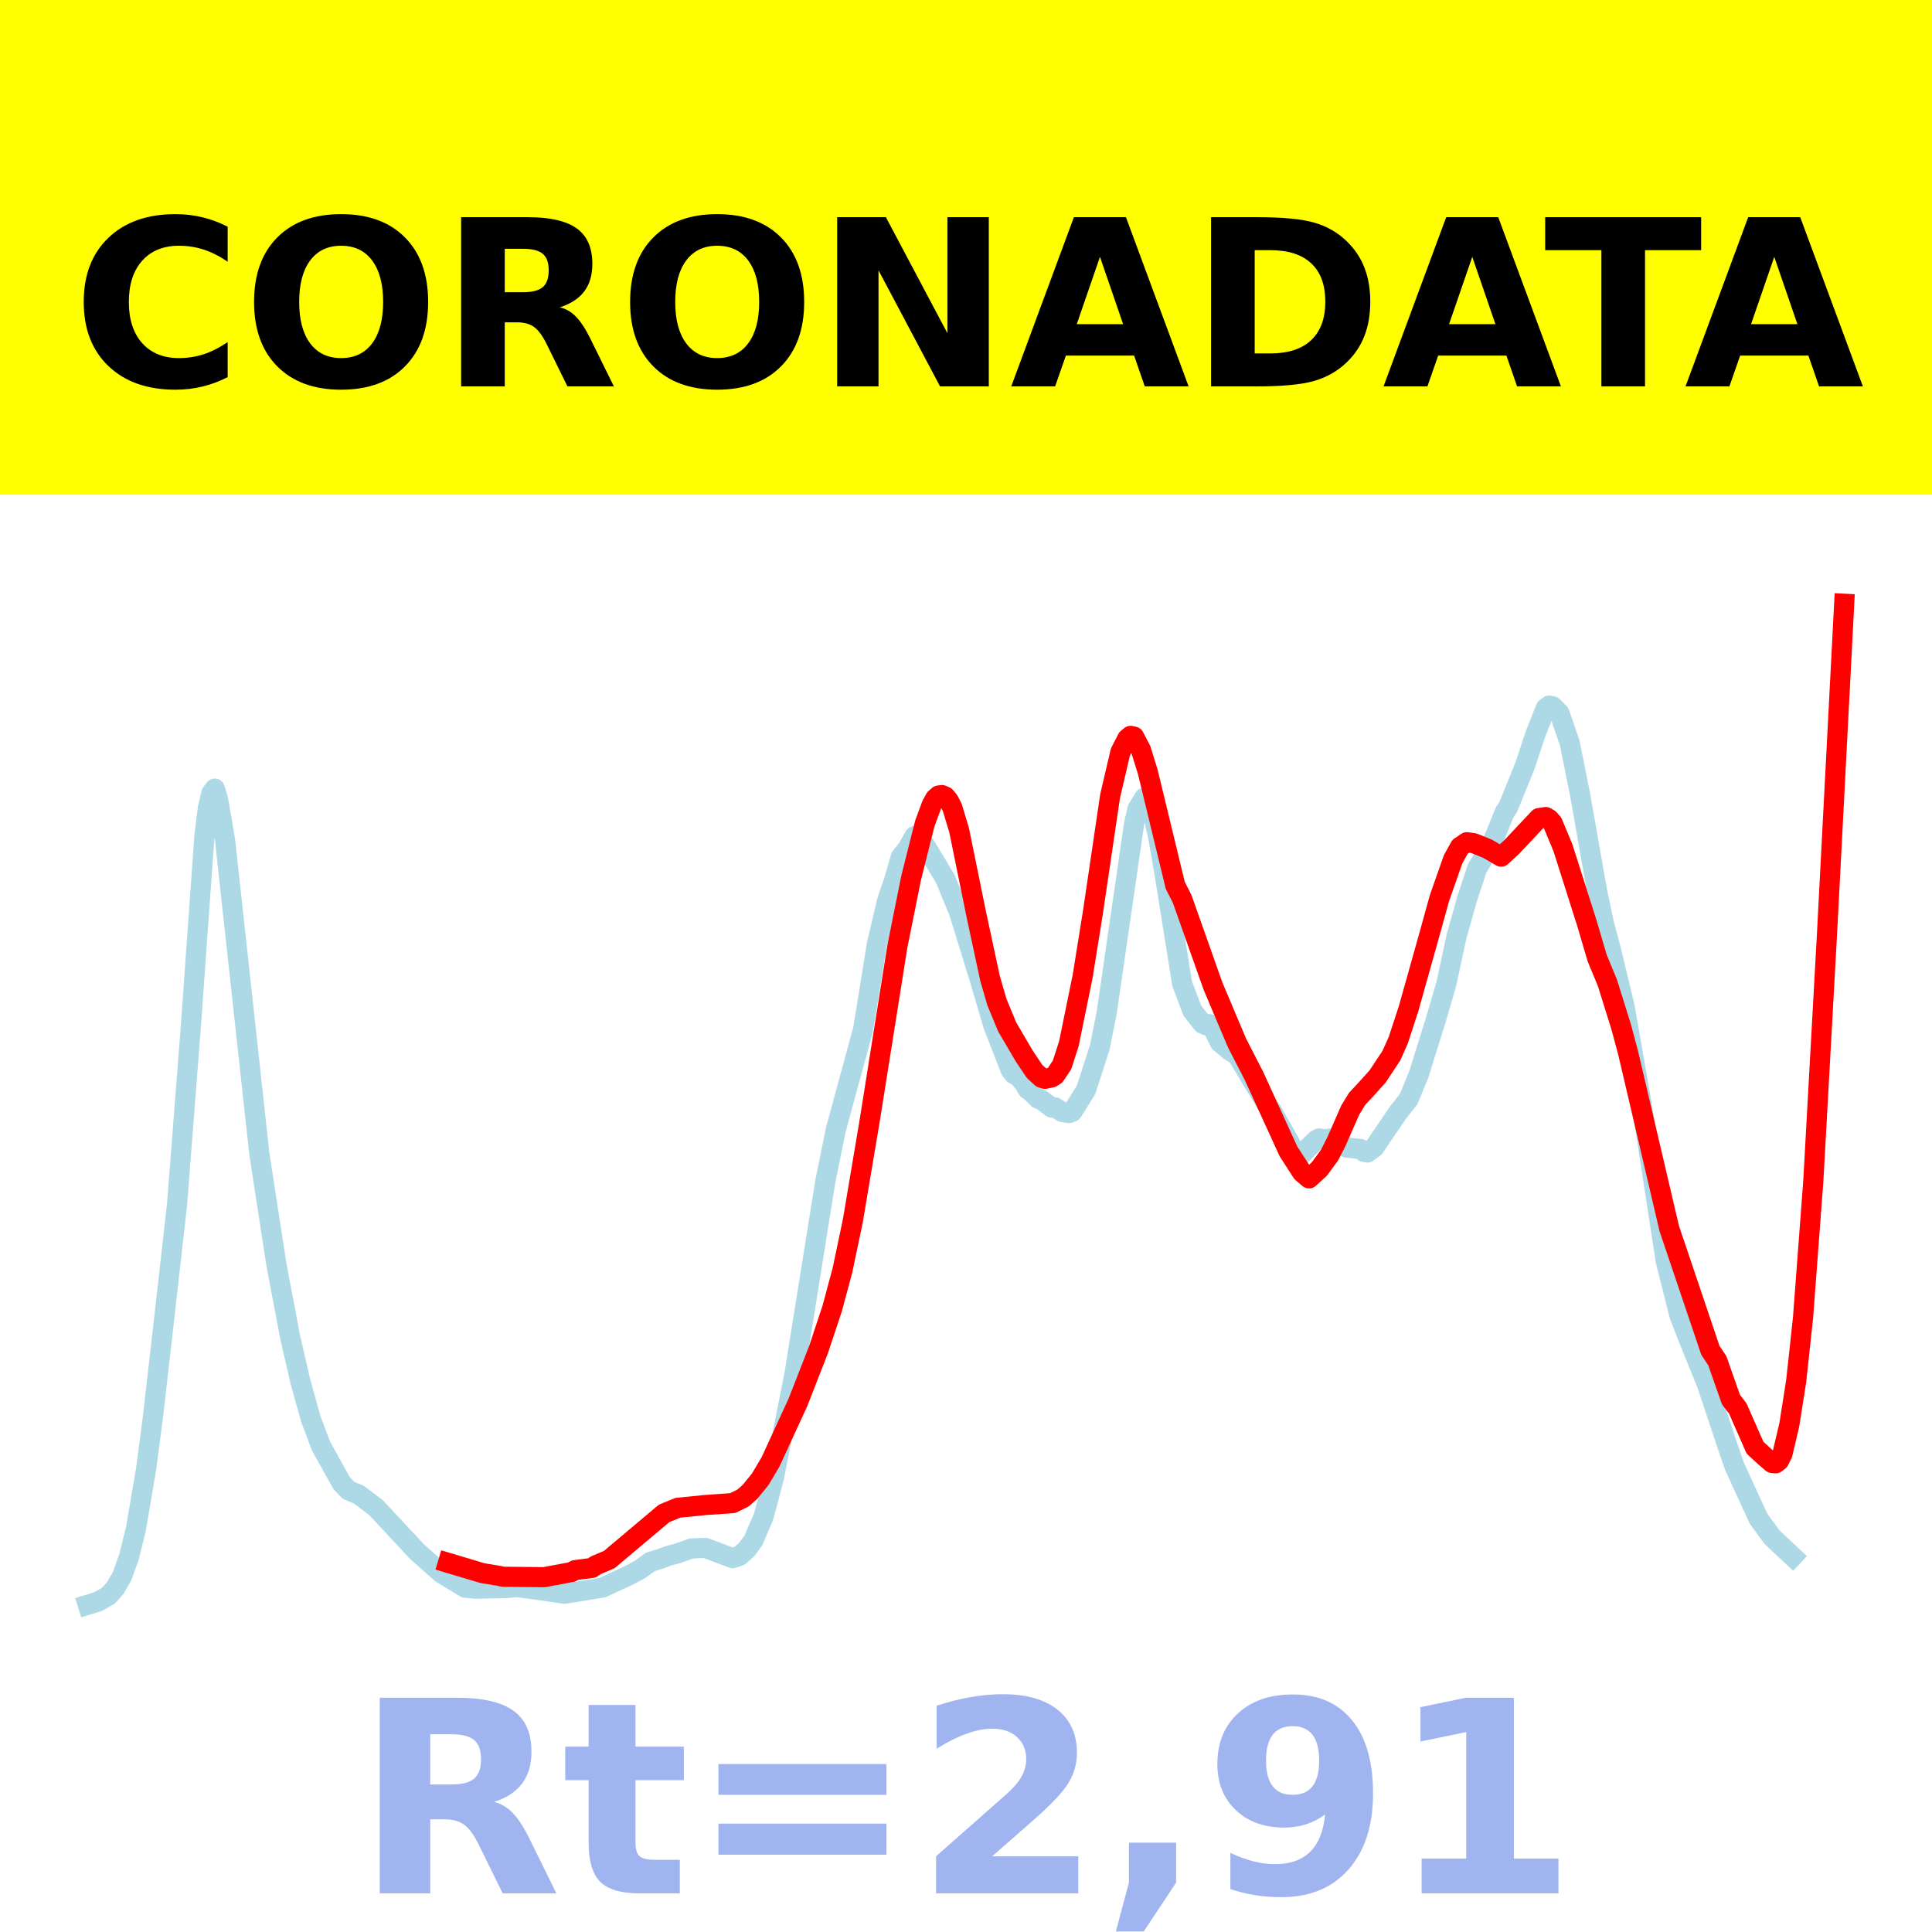 <?xml version="1.0" encoding="utf-8" standalone="no"?>
<!DOCTYPE svg PUBLIC "-//W3C//DTD SVG 1.1//EN"
  "http://www.w3.org/Graphics/SVG/1.1/DTD/svg11.dtd">
<!-- Created with matplotlib (https://matplotlib.org/) -->
<svg height="144pt" version="1.1" viewBox="0 0 144 144" width="144pt" xmlns="http://www.w3.org/2000/svg" xmlns:xlink="http://www.w3.org/1999/xlink">
 <defs>
  <style type="text/css">*{stroke-linecap:butt;stroke-linejoin:round;}</style>
 </defs>
 <g id="figure_1">
  <g id="patch_1">
   <path d="M 0 144 
L 144 144 
L 144 0 
L 0 0 
z
" style="fill:#ffffff;"/>
  </g>
  <g id="axes_1">
   <g id="patch_2">
    <path d="M 0 144 
L 144 144 
L 144 0 
L 0 0 
z
" style="fill:#ffffff;"/>
   </g>
   <g id="line2d_1">
    <path clip-path="url(#p41934ed2ee)" d="M 6.545 119.609 
L 7.312 119.375 
L 8.08 118.93 
L 8.591 118.361 
L 9.102 117.475 
L 9.614 116.046 
L 10.125 113.981 
L 10.892 109.484 
L 11.403 105.578 
L 12.17 98.871 
L 13.193 89.801 
L 14.216 76.634 
L 15.239 62.28 
L 15.494 60.229 
L 15.75 59.131 
L 16.006 58.779 
L 16.261 59.605 
L 16.773 62.605 
L 19.33 86.002 
L 20.608 94.29 
L 21.631 99.684 
L 22.398 103.006 
L 23.165 105.756 
L 23.932 107.791 
L 25.466 110.548 
L 25.977 111.085 
L 26.744 111.402 
L 28.023 112.366 
L 31.091 115.657 
L 32.881 117.251 
L 34.67 118.338 
L 35.438 118.409 
L 37.739 118.363 
L 38.506 118.292 
L 40.04 118.489 
L 41.062 118.641 
L 42.085 118.787 
L 44.898 118.334 
L 46.943 117.384 
L 47.71 116.969 
L 48.477 116.413 
L 49.244 116.183 
L 49.756 115.981 
L 50.523 115.775 
L 51.545 115.409 
L 52.568 115.373 
L 54.614 116.138 
L 55.125 115.957 
L 55.636 115.511 
L 56.148 114.826 
L 56.915 113.033 
L 57.682 110.151 
L 59.216 102.409 
L 61.517 88.041 
L 62.284 84.252 
L 64.33 76.728 
L 64.841 73.603 
L 65.352 70.386 
L 66.119 67.143 
L 66.631 65.638 
L 67.142 63.874 
L 67.653 63.228 
L 68.165 62.315 
L 68.42 62.408 
L 68.932 62.97 
L 70.466 65.52 
L 71.489 68.007 
L 73.023 72.992 
L 74.045 76.453 
L 75.324 79.739 
L 75.58 80.066 
L 75.835 80.159 
L 76.347 80.755 
L 76.602 81.201 
L 76.858 81.383 
L 77.369 81.888 
L 77.625 81.98 
L 78.392 82.558 
L 78.648 82.541 
L 79.159 82.878 
L 79.67 82.962 
L 79.926 82.868 
L 80.949 81.23 
L 81.972 78.057 
L 82.483 75.508 
L 84.528 61.396 
L 84.784 60.285 
L 85.295 59.46 
L 85.551 59.636 
L 85.807 60.125 
L 86.318 62.335 
L 86.83 65.312 
L 88.108 73.314 
L 88.875 75.344 
L 89.642 76.305 
L 89.898 76.422 
L 90.153 76.331 
L 90.409 76.652 
L 90.92 77.691 
L 91.688 78.335 
L 92.199 78.631 
L 94.5 82.449 
L 94.756 82.738 
L 96.545 85.9 
L 96.801 86.028 
L 97.057 85.995 
L 98.08 84.981 
L 98.335 84.85 
L 98.847 84.946 
L 99.102 84.861 
L 99.614 85.035 
L 100.381 85.535 
L 101.403 85.639 
L 101.659 85.853 
L 101.915 85.902 
L 102.426 85.535 
L 104.216 82.898 
L 104.983 81.938 
L 105.75 80.078 
L 107.028 75.975 
L 107.795 73.352 
L 108.562 69.791 
L 109.33 67.059 
L 110.097 64.727 
L 111.119 63.057 
L 111.631 61.824 
L 112.142 60.557 
L 112.398 60.194 
L 113.676 57.035 
L 114.443 54.716 
L 115.21 52.783 
L 115.466 52.591 
L 115.722 52.64 
L 116.233 53.154 
L 117 55.386 
L 117.767 59.205 
L 119.045 66.463 
L 119.557 68.871 
L 120.068 70.789 
L 121.091 75.044 
L 122.369 82.363 
L 124.159 94.01 
L 125.182 98.063 
L 125.949 100.03 
L 127.227 103.173 
L 128.761 107.783 
L 129.273 109.274 
L 131.062 113.179 
L 132.085 114.579 
L 133.619 116.018 
L 133.619 116.018 
" style="fill:none;stroke:#add8e6;stroke-linecap:square;stroke-width:1.5;"/>
   </g>
   <g id="line2d_2">
    <path clip-path="url(#p41934ed2ee)" d="M 33.392 116.484 
L 35.949 117.249 
L 37.227 117.462 
L 37.483 117.521 
L 40.551 117.556 
L 41.318 117.411 
L 42.597 117.173 
L 42.852 117.031 
L 44.131 116.862 
L 44.386 116.676 
L 45.409 116.242 
L 49.5 112.799 
L 50.523 112.38 
L 52.568 112.176 
L 54.614 112.033 
L 55.381 111.652 
L 55.892 111.205 
L 56.659 110.262 
L 57.426 108.972 
L 59.472 104.527 
L 61.006 100.599 
L 62.028 97.527 
L 62.795 94.66 
L 63.562 91.012 
L 64.841 83.41 
L 66.886 70.532 
L 67.909 65.441 
L 68.932 61.374 
L 69.443 59.99 
L 69.699 59.523 
L 69.955 59.293 
L 70.21 59.26 
L 70.466 59.374 
L 70.722 59.683 
L 70.977 60.183 
L 71.489 61.885 
L 72.767 68.153 
L 73.79 72.918 
L 74.301 74.681 
L 75.068 76.539 
L 76.347 78.719 
L 77.114 79.863 
L 77.625 80.326 
L 77.881 80.41 
L 78.392 80.304 
L 78.648 80.137 
L 79.159 79.367 
L 79.67 77.783 
L 80.693 72.774 
L 81.46 67.998 
L 82.739 59.346 
L 83.506 56.056 
L 84.017 55.055 
L 84.273 54.846 
L 84.528 54.905 
L 85.04 55.889 
L 85.551 57.536 
L 87.597 65.991 
L 88.108 66.992 
L 90.409 73.494 
L 92.199 77.732 
L 93.477 80.22 
L 96.034 85.818 
L 97.057 87.399 
L 97.568 87.831 
L 98.335 87.133 
L 99.102 86.087 
L 99.614 85.08 
L 100.636 82.743 
L 101.148 81.907 
L 101.915 81.081 
L 102.682 80.227 
L 103.705 78.683 
L 104.216 77.535 
L 104.983 75.194 
L 106.517 69.732 
L 107.284 66.954 
L 108.307 64.041 
L 108.818 63.121 
L 109.33 62.773 
L 109.841 62.844 
L 110.864 63.256 
L 111.886 63.85 
L 112.653 63.154 
L 114.699 60.978 
L 115.21 60.897 
L 115.466 61.046 
L 115.722 61.341 
L 116.489 63.178 
L 118.278 68.808 
L 119.045 71.412 
L 119.812 73.265 
L 120.835 76.548 
L 121.347 78.456 
L 124.415 91.561 
L 127.483 100.648 
L 127.994 101.409 
L 129.017 104.318 
L 129.528 104.986 
L 130.807 107.901 
L 131.574 108.607 
L 132.085 109.042 
L 132.341 109.069 
L 132.597 108.878 
L 132.852 108.369 
L 133.364 106.2 
L 133.875 102.952 
L 134.386 98.237 
L 135.153 88.039 
L 136.176 69.585 
L 137.455 45 
L 137.455 45 
" style="fill:none;stroke:#ff0000;stroke-linecap:square;stroke-width:1.5;"/>
   </g>
   <g id="patch_3">
    <path d="M 0 144 
L 0 -0 
" style="fill:none;stroke:#ffffff;stroke-linecap:square;stroke-linejoin:miter;stroke-width:0.8;"/>
   </g>
   <g id="patch_4">
    <path d="M 144 144 
L 144 -0 
" style="fill:none;stroke:#ffffff;stroke-linecap:square;stroke-linejoin:miter;stroke-width:0.8;"/>
   </g>
   <g id="patch_5">
    <path d="M 0 144 
L 144 144 
" style="fill:none;stroke:#ffffff;stroke-linecap:square;stroke-linejoin:miter;stroke-width:0.8;"/>
   </g>
   <g id="patch_6">
    <path d="M 0 0 
L 144 0 
" style="fill:none;stroke:#ffffff;stroke-linecap:square;stroke-linejoin:miter;stroke-width:0.8;"/>
   </g>
  </g>
  <g id="text_1">
   <g id="patch_7">
    <path d="M -64.848 36.368 
L 208.848 36.368 
L 208.848 -7.654 
L -64.848 -7.654 
z
" style="fill:#ffff00;stroke:#ffff00;stroke-linejoin:miter;"/>
   </g>
   <!--  -->
   <g transform="translate(72 9.45)scale(0.173 -0.173)"/>
   <!--            CORONADATA            -->
   <g transform="translate(-60.874 28.8)scale(0.173 -0.173)">
    <defs>
     <path id="DejaVuSans-Bold-32"/>
     <path d="M 67 4 
Q 61.812 1.312 56.203 -0.047 
Q 50.594 -1.422 44.484 -1.422 
Q 26.266 -1.422 15.625 8.766 
Q 4.984 18.953 4.984 36.375 
Q 4.984 53.859 15.625 64.031 
Q 26.266 74.219 44.484 74.219 
Q 50.594 74.219 56.203 72.844 
Q 61.812 71.484 67 68.797 
L 67 53.719 
Q 61.766 57.281 56.688 58.938 
Q 51.609 60.594 46 60.594 
Q 35.938 60.594 30.172 54.141 
Q 24.422 47.703 24.422 36.375 
Q 24.422 25.094 30.172 18.641 
Q 35.938 12.203 46 12.203 
Q 51.609 12.203 56.688 13.859 
Q 61.766 15.531 67 19.094 
z
" id="DejaVuSans-Bold-67"/>
     <path d="M 42.484 60.594 
Q 33.891 60.594 29.156 54.25 
Q 24.422 47.906 24.422 36.375 
Q 24.422 24.906 29.156 18.547 
Q 33.891 12.203 42.484 12.203 
Q 51.125 12.203 55.859 18.547 
Q 60.594 24.906 60.594 36.375 
Q 60.594 47.906 55.859 54.25 
Q 51.125 60.594 42.484 60.594 
z
M 42.484 74.219 
Q 60.062 74.219 70.016 64.156 
Q 79.984 54.109 79.984 36.375 
Q 79.984 18.703 70.016 8.641 
Q 60.062 -1.422 42.484 -1.422 
Q 24.953 -1.422 14.969 8.641 
Q 4.984 18.703 4.984 36.375 
Q 4.984 54.109 14.969 64.156 
Q 24.953 74.219 42.484 74.219 
z
" id="DejaVuSans-Bold-79"/>
     <path d="M 35.891 40.578 
Q 41.797 40.578 44.359 42.766 
Q 46.922 44.969 46.922 50 
Q 46.922 54.984 44.359 57.125 
Q 41.797 59.281 35.891 59.281 
L 27.984 59.281 
L 27.984 40.578 
z
M 27.984 27.594 
L 27.984 0 
L 9.188 0 
L 9.188 72.906 
L 37.891 72.906 
Q 52.297 72.906 59 68.062 
Q 65.719 63.234 65.719 52.781 
Q 65.719 45.562 62.219 40.922 
Q 58.734 36.281 51.703 34.078 
Q 55.562 33.203 58.609 30.094 
Q 61.672 27 64.797 20.703 
L 75 0 
L 54.984 0 
L 46.094 18.109 
Q 43.406 23.578 40.641 25.578 
Q 37.891 27.594 33.297 27.594 
z
" id="DejaVuSans-Bold-82"/>
     <path d="M 9.188 72.906 
L 30.172 72.906 
L 56.688 22.906 
L 56.688 72.906 
L 74.516 72.906 
L 74.516 0 
L 53.516 0 
L 27 50 
L 27 0 
L 9.188 0 
z
" id="DejaVuSans-Bold-78"/>
     <path d="M 53.422 13.281 
L 24.031 13.281 
L 19.391 0 
L 0.484 0 
L 27.484 72.906 
L 49.906 72.906 
L 76.906 0 
L 58.016 0 
z
M 28.719 26.812 
L 48.688 26.812 
L 38.719 55.812 
z
" id="DejaVuSans-Bold-65"/>
     <path d="M 27.984 58.688 
L 27.984 14.203 
L 34.719 14.203 
Q 46.234 14.203 52.312 19.922 
Q 58.406 25.641 58.406 36.531 
Q 58.406 47.359 52.344 53.016 
Q 46.297 58.688 34.719 58.688 
z
M 9.188 72.906 
L 29 72.906 
Q 45.609 72.906 53.734 70.531 
Q 61.859 68.172 67.672 62.5 
Q 72.797 57.562 75.281 51.109 
Q 77.781 44.672 77.781 36.531 
Q 77.781 28.266 75.281 21.797 
Q 72.797 15.328 67.672 10.406 
Q 61.812 4.734 53.609 2.359 
Q 45.406 0 29 0 
L 9.188 0 
z
" id="DejaVuSans-Bold-68"/>
     <path d="M 0.484 72.906 
L 67.672 72.906 
L 67.672 58.688 
L 43.5 58.688 
L 43.5 0 
L 24.703 0 
L 24.703 58.688 
L 0.484 58.688 
z
" id="DejaVuSans-Bold-84"/>
    </defs>
    <use xlink:href="#DejaVuSans-Bold-32"/>
    <use x="34.814" xlink:href="#DejaVuSans-Bold-32"/>
    <use x="69.629" xlink:href="#DejaVuSans-Bold-32"/>
    <use x="104.443" xlink:href="#DejaVuSans-Bold-32"/>
    <use x="139.258" xlink:href="#DejaVuSans-Bold-32"/>
    <use x="174.072" xlink:href="#DejaVuSans-Bold-32"/>
    <use x="208.887" xlink:href="#DejaVuSans-Bold-32"/>
    <use x="243.701" xlink:href="#DejaVuSans-Bold-32"/>
    <use x="278.516" xlink:href="#DejaVuSans-Bold-32"/>
    <use x="313.33" xlink:href="#DejaVuSans-Bold-32"/>
    <use x="348.145" xlink:href="#DejaVuSans-Bold-32"/>
    <use x="382.959" xlink:href="#DejaVuSans-Bold-67"/>
    <use x="456.348" xlink:href="#DejaVuSans-Bold-79"/>
    <use x="541.357" xlink:href="#DejaVuSans-Bold-82"/>
    <use x="618.359" xlink:href="#DejaVuSans-Bold-79"/>
    <use x="703.369" xlink:href="#DejaVuSans-Bold-78"/>
    <use x="787.061" xlink:href="#DejaVuSans-Bold-65"/>
    <use x="864.453" xlink:href="#DejaVuSans-Bold-68"/>
    <use x="947.461" xlink:href="#DejaVuSans-Bold-65"/>
    <use x="1017.104" xlink:href="#DejaVuSans-Bold-84"/>
    <use x="1077.566" xlink:href="#DejaVuSans-Bold-65"/>
    <use x="1154.959" xlink:href="#DejaVuSans-Bold-32"/>
    <use x="1189.773" xlink:href="#DejaVuSans-Bold-32"/>
    <use x="1224.588" xlink:href="#DejaVuSans-Bold-32"/>
    <use x="1259.402" xlink:href="#DejaVuSans-Bold-32"/>
    <use x="1294.217" xlink:href="#DejaVuSans-Bold-32"/>
    <use x="1329.031" xlink:href="#DejaVuSans-Bold-32"/>
    <use x="1363.846" xlink:href="#DejaVuSans-Bold-32"/>
    <use x="1398.66" xlink:href="#DejaVuSans-Bold-32"/>
    <use x="1433.475" xlink:href="#DejaVuSans-Bold-32"/>
    <use x="1468.289" xlink:href="#DejaVuSans-Bold-32"/>
    <use x="1503.104" xlink:href="#DejaVuSans-Bold-32"/>
   </g>
  </g>
  <g id="text_2">
   <!-- Rt=2,91 -->
   <g style="fill:#4169e1;opacity:0.5;" transform="translate(26.469 141.12)scale(0.2 -0.2)">
    <defs>
     <path d="M 27.484 70.219 
L 27.484 54.688 
L 45.516 54.688 
L 45.516 42.188 
L 27.484 42.188 
L 27.484 19 
Q 27.484 15.188 29 13.844 
Q 30.516 12.5 35.016 12.5 
L 44 12.5 
L 44 0 
L 29 0 
Q 18.656 0 14.328 4.312 
Q 10.016 8.641 10.016 19 
L 10.016 42.188 
L 1.312 42.188 
L 1.312 54.688 
L 10.016 54.688 
L 10.016 70.219 
z
" id="DejaVuSans-Bold-116"/>
     <path d="M 10.594 48.188 
L 73.188 48.188 
L 73.188 36.719 
L 10.594 36.719 
z
M 10.594 25.984 
L 73.188 25.984 
L 73.188 14.406 
L 10.594 14.406 
z
" id="DejaVuSans-Bold-61"/>
     <path d="M 28.812 13.812 
L 60.891 13.812 
L 60.891 0 
L 7.906 0 
L 7.906 13.812 
L 34.516 37.312 
Q 38.094 40.531 39.797 43.609 
Q 41.5 46.688 41.5 50 
Q 41.5 55.125 38.062 58.25 
Q 34.625 61.375 28.906 61.375 
Q 24.516 61.375 19.281 59.5 
Q 14.062 57.625 8.109 53.906 
L 8.109 69.922 
Q 14.453 72.016 20.656 73.109 
Q 26.859 74.219 32.812 74.219 
Q 45.906 74.219 53.156 68.453 
Q 60.406 62.703 60.406 52.391 
Q 60.406 46.438 57.328 41.281 
Q 54.25 36.141 44.391 27.484 
z
" id="DejaVuSans-Bold-50"/>
     <path d="M 10.203 18.891 
L 27.781 18.891 
L 27.781 4 
L 15.719 -14.203 
L 5.328 -14.203 
L 10.203 4 
z
" id="DejaVuSans-Bold-44"/>
     <path d="M 10.016 1.609 
L 10.016 15.094 
Q 14.5 12.984 18.594 11.938 
Q 22.703 10.891 26.703 10.891 
Q 35.109 10.891 39.797 15.547 
Q 44.484 20.219 45.312 29.391 
Q 42 26.953 38.234 25.734 
Q 34.469 24.516 30.078 24.516 
Q 18.891 24.516 12.031 31.031 
Q 5.172 37.547 5.172 48.188 
Q 5.172 59.969 12.812 67.047 
Q 20.453 74.125 33.297 74.125 
Q 47.562 74.125 55.375 64.5 
Q 63.188 54.891 63.188 37.312 
Q 63.188 19.234 54.047 8.906 
Q 44.922 -1.422 29 -1.422 
Q 23.875 -1.422 19.188 -0.656 
Q 14.5 0.094 10.016 1.609 
z
M 33.203 36.719 
Q 38.141 36.719 40.625 39.906 
Q 43.109 43.109 43.109 49.516 
Q 43.109 55.859 40.625 59.078 
Q 38.141 62.312 33.203 62.312 
Q 28.266 62.312 25.781 59.078 
Q 23.297 55.859 23.297 49.516 
Q 23.297 43.109 25.781 39.906 
Q 28.266 36.719 33.203 36.719 
z
" id="DejaVuSans-Bold-57"/>
     <path d="M 11.719 12.984 
L 28.328 12.984 
L 28.328 60.109 
L 11.281 56.594 
L 11.281 69.391 
L 28.219 72.906 
L 46.094 72.906 
L 46.094 12.984 
L 62.703 12.984 
L 62.703 0 
L 11.719 0 
z
" id="DejaVuSans-Bold-49"/>
    </defs>
    <use xlink:href="#DejaVuSans-Bold-82"/>
    <use x="77.002" xlink:href="#DejaVuSans-Bold-116"/>
    <use x="124.805" xlink:href="#DejaVuSans-Bold-61"/>
    <use x="208.594" xlink:href="#DejaVuSans-Bold-50"/>
    <use x="278.174" xlink:href="#DejaVuSans-Bold-44"/>
    <use x="316.162" xlink:href="#DejaVuSans-Bold-57"/>
    <use x="385.742" xlink:href="#DejaVuSans-Bold-49"/>
   </g>
  </g>
 </g>
 <defs>
  <clipPath id="p41934ed2ee">
   <rect height="144" width="144" x="0" y="0"/>
  </clipPath>
 </defs>
</svg>
